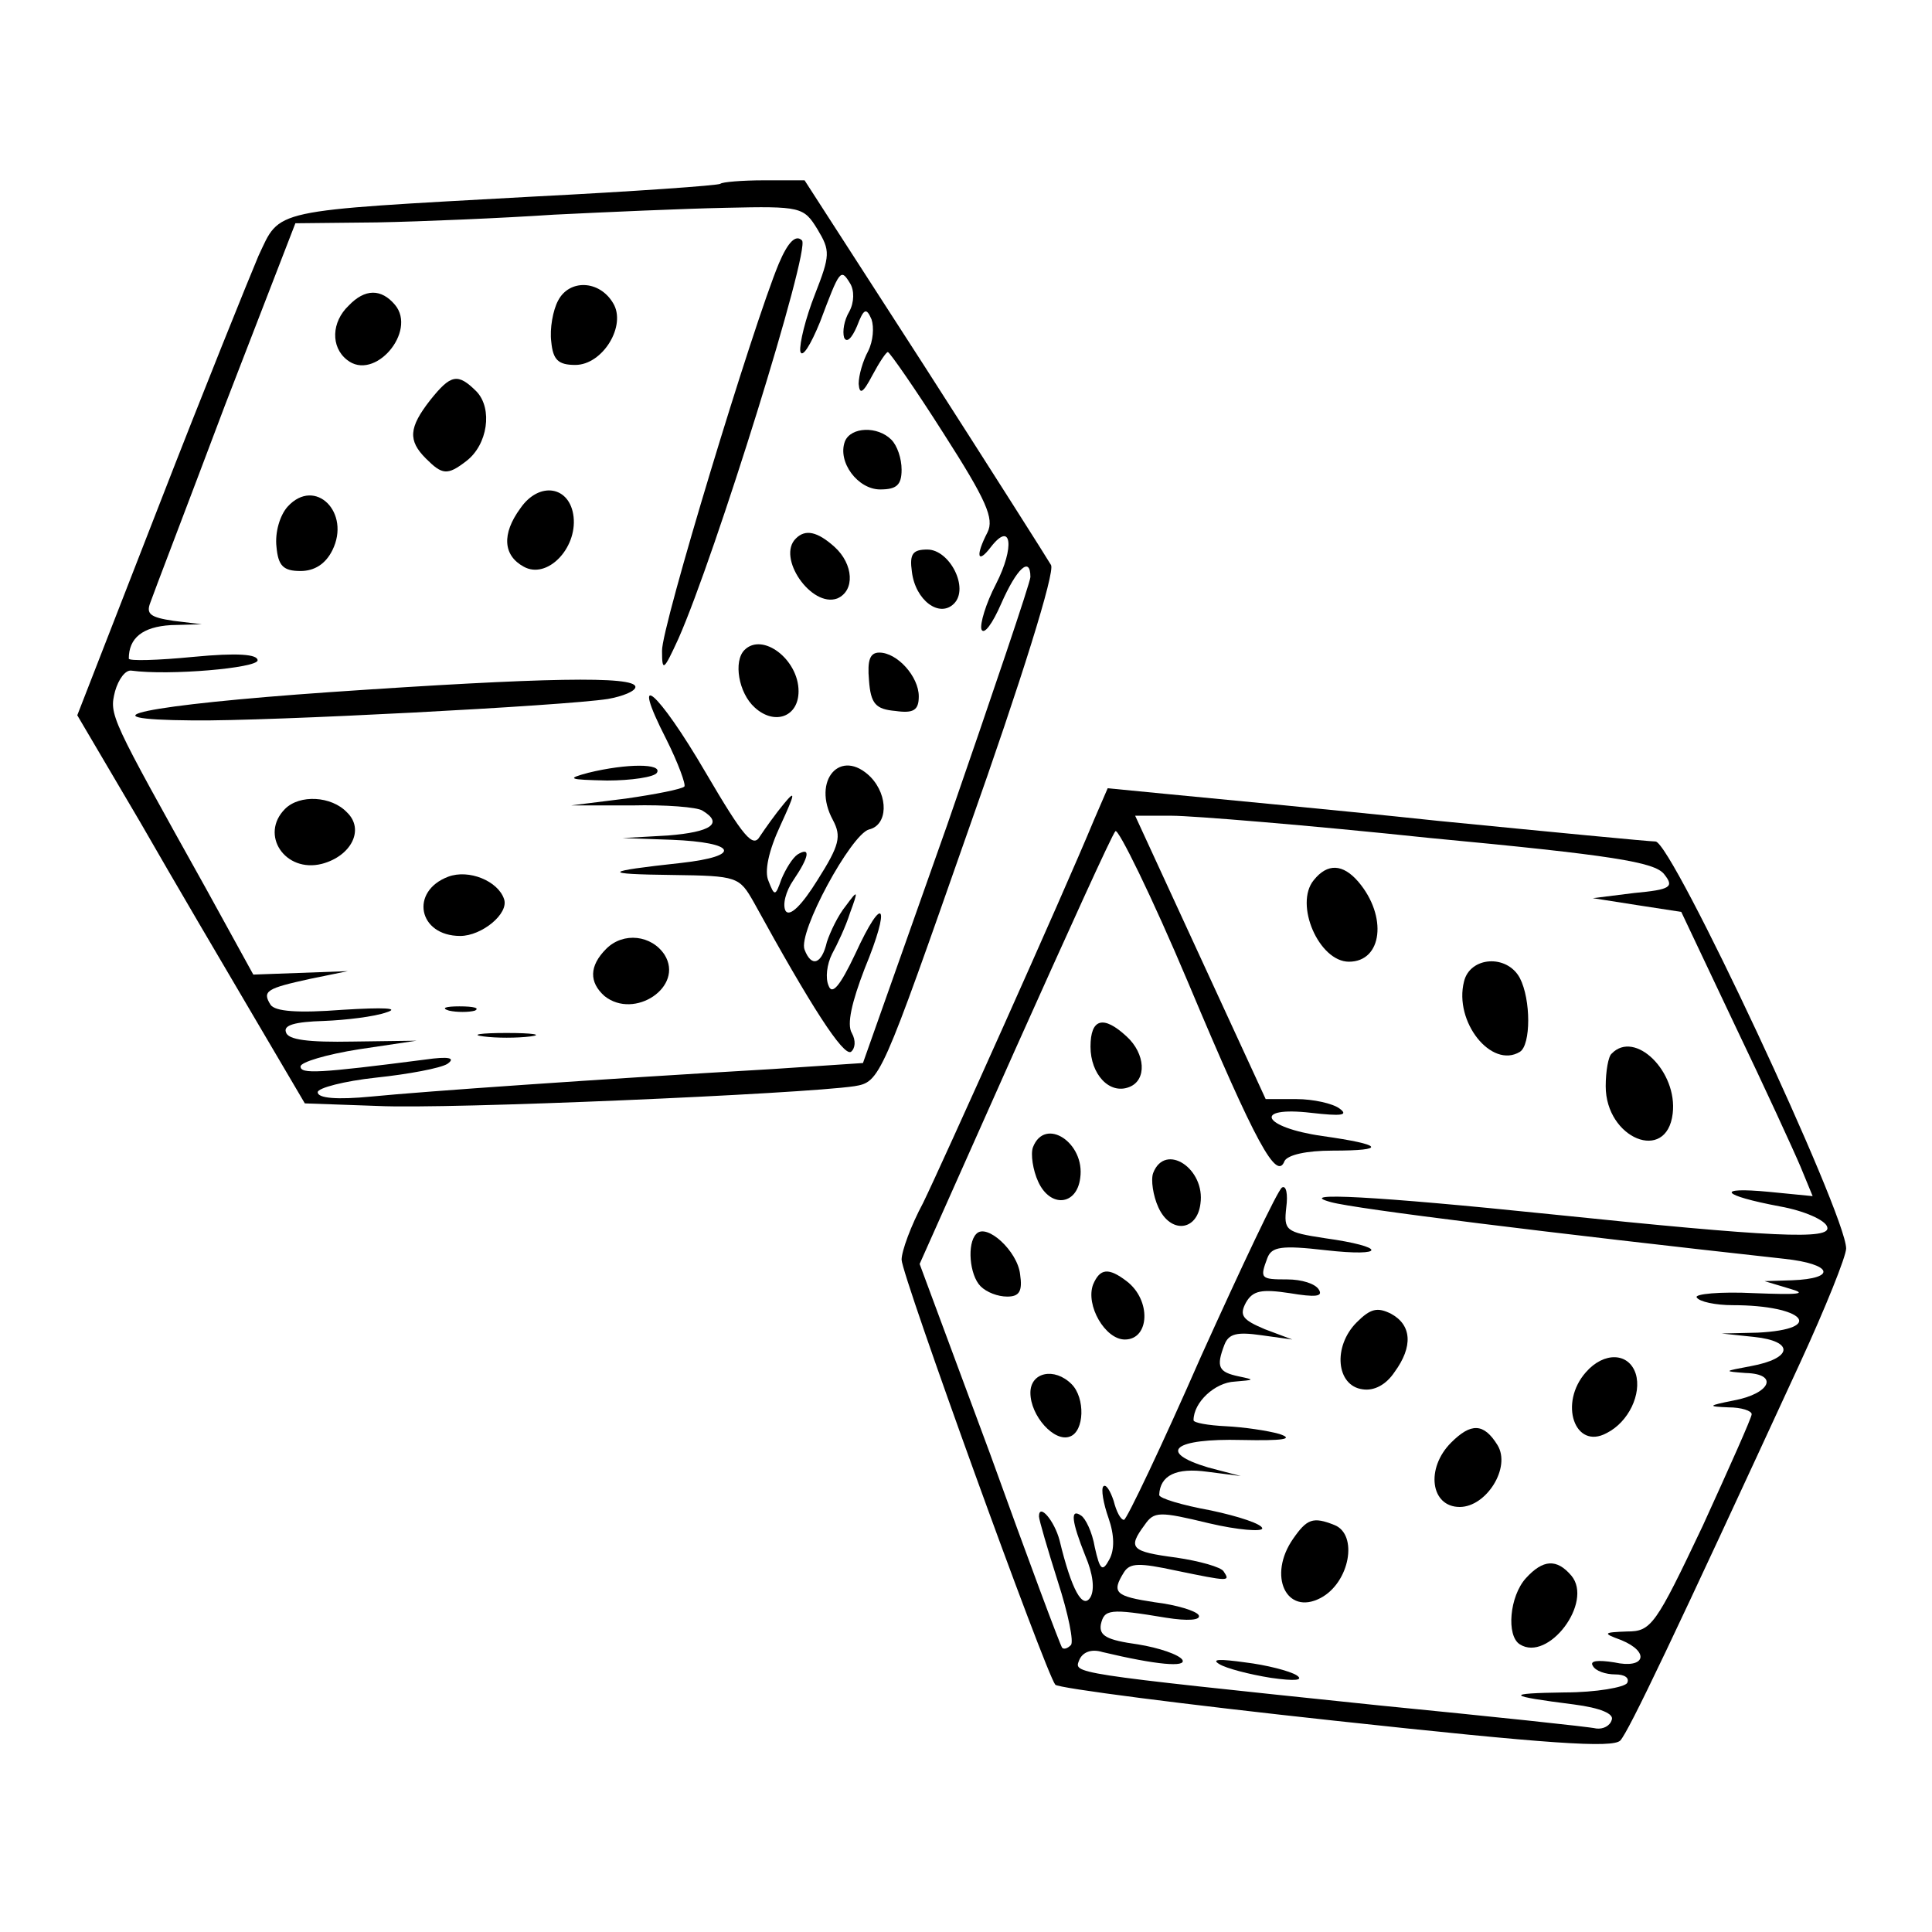<?xml version="1.0" standalone="no"?>
<!DOCTYPE svg PUBLIC "-//W3C//DTD SVG 20010904//EN"
 "http://www.w3.org/TR/2001/REC-SVG-20010904/DTD/svg10.dtd">
<svg version="1.0" xmlns="http://www.w3.org/2000/svg"
 width="225pt" height="225pt" viewBox="0 0 225 225"
 preserveAspectRatio="xMidYMid meet">

<g transform="translate(0,225) scale(0.1,-0.1)"
fill="#000000" stroke="none">
<path d="M839 2036 c-2 -2 -101 -9 -219 -15 -308 -17 -293 -14 -319 -69 -11
-26 -64 -157 -116 -291 l-95 -244 73 -124 c39 -68 99 -170 132 -226 l60 -102
85 -3 c82 -4 494 14 555 23 30 5 31 8 133 299 61 172 101 300 96 308 -4 7 -70
111 -147 231 l-140 217 -47 0 c-26 0 -49 -2 -51 -4z m113 -53 c15 -25 15 -30
-3 -76 -11 -28 -18 -57 -17 -66 2 -9 12 7 23 34 23 61 24 63 35 45 5 -8 5 -22
-1 -33 -6 -10 -8 -23 -6 -30 3 -7 9 -1 15 13 8 21 11 22 17 8 3 -9 2 -25 -4
-37 -6 -11 -11 -28 -11 -38 1 -13 5 -11 16 10 8 15 16 27 18 27 2 0 32 -43 65
-95 50 -78 59 -99 51 -115 -14 -27 -12 -38 4 -17 24 31 28 0 6 -43 -12 -23
-19 -47 -17 -53 3 -7 13 7 23 30 18 41 34 56 34 31 0 -6 -44 -136 -97 -289
l-98 -277 -105 -7 c-206 -12 -406 -26 -467 -32 -41 -4 -63 -2 -63 5 0 5 31 13
68 17 38 4 75 11 83 16 10 7 2 9 -26 5 -124 -16 -145 -17 -145 -8 0 5 30 14
68 20 l67 10 -74 -1 c-52 -1 -76 2 -78 11 -3 8 10 12 44 13 26 1 59 5 73 10
16 5 -2 6 -51 3 -52 -4 -79 -2 -84 6 -10 16 -4 19 46 30 l44 9 -55 -2 -55 -2
-55 100 c-112 201 -113 202 -106 230 4 14 12 25 19 24 44 -6 147 3 147 12 0 7
-23 9 -75 4 -41 -4 -75 -5 -75 -2 0 24 16 37 49 39 l36 1 -33 4 c-27 4 -32 8
-27 21 3 9 43 113 87 230 l82 212 95 1 c53 1 146 5 206 9 61 3 151 7 200 8 88
2 91 1 107 -25z"/>
<path d="M907 1943 c-30 -72 -137 -424 -136 -451 0 -25 2 -23 19 14 43 97 154
454 144 464 -7 7 -16 -1 -27 -27z"/>
<path d="M650 1900 c-6 -11 -10 -33 -8 -48 2 -21 8 -27 28 -27 32 0 60 46 44
72 -16 27 -51 28 -64 3z"/>
<path d="M406 1894 c-20 -19 -21 -48 -2 -63 32 -26 82 33 56 64 -16 19 -35 19
-54 -1z"/>
<path d="M501 1784 c-25 -32 -26 -47 -5 -68 19 -19 25 -20 47 -3 25 19 31 61
12 81 -22 22 -30 20 -54 -10z"/>
<path d="M984 1736 c-9 -24 15 -56 41 -56 19 0 25 5 25 23 0 13 -5 28 -12 35
-16 16 -47 15 -54 -2z"/>
<path d="M335 1660 c-9 -10 -15 -30 -13 -47 2 -22 8 -28 28 -28 16 0 29 8 37
24 22 44 -20 86 -52 51z"/>
<path d="M606 1658 c-22 -30 -20 -55 4 -68 27 -15 62 21 58 58 -4 36 -40 42
-62 10z"/>
<path d="M927 1623 c-23 -22 18 -81 48 -70 21 9 19 40 -3 60 -20 18 -34 21
-45 10z"/>
<path d="M1062 1584 c4 -33 32 -54 49 -37 18 18 -5 63 -31 63 -17 0 -21 -5
-18 -26z"/>
<path d="M867 1493 c-13 -13 -7 -50 12 -67 23 -21 51 -11 51 19 0 37 -42 69
-63 48z"/>
<path d="M1012 1458 c2 -28 8 -34 31 -36 21 -3 27 1 27 17 0 23 -25 51 -46 51
-11 0 -14 -9 -12 -32z"/>
<path d="M385 1444 c-216 -15 -297 -32 -160 -33 89 -1 432 17 483 25 17 3 32
9 32 14 0 13 -107 11 -355 -6z"/>
<path d="M776 1389 c14 -28 23 -53 21 -55 -3 -3 -33 -9 -68 -14 l-64 -8 71 0
c39 1 76 -2 82 -6 25 -15 10 -25 -40 -29 l-53 -3 57 -2 c76 -3 83 -19 11 -27
-92 -10 -93 -13 -10 -14 76 -1 78 -2 95 -32 67 -122 104 -179 113 -174 5 4 6
13 1 22 -6 10 0 36 15 75 31 75 22 89 -11 17 -18 -38 -27 -48 -31 -37 -4 9 -2
25 4 37 6 11 16 32 21 48 10 27 9 27 -5 8 -9 -11 -18 -30 -22 -42 -6 -26 -18
-30 -26 -9 -8 20 54 134 75 140 22 5 23 39 2 61 -35 35 -69 -4 -44 -50 10 -19
8 -29 -18 -70 -18 -29 -32 -43 -37 -36 -4 7 0 23 9 36 19 28 20 39 5 30 -6 -4
-14 -17 -19 -29 -7 -20 -8 -20 -15 -2 -5 11 0 35 14 65 17 37 18 42 4 25 -10
-12 -22 -29 -28 -38 -8 -14 -19 -1 -63 74 -56 96 -90 125 -46 39z"/>
<path d="M685 1350 c-26 -7 -23 -8 22 -9 28 0 55 4 58 9 7 11 -35 11 -80 0z"/>
<path d="M332 1308 c-30 -30 0 -75 43 -64 34 9 50 40 29 60 -18 19 -55 21 -72
4z"/>
<path d="M522 1229 c-45 -17 -35 -69 14 -69 25 0 57 26 51 43 -7 21 -41 35
-65 26z"/>
<path d="M706 1145 c-20 -20 -20 -39 -2 -55 35 -28 93 11 70 48 -15 23 -48 27
-68 7z"/>
<path d="M523 1073 c9 -2 23 -2 30 0 6 3 -1 5 -18 5 -16 0 -22 -2 -12 -5z"/>
<path d="M563 1043 c15 -2 39 -2 55 0 15 2 2 4 -28 4 -30 0 -43 -2 -27 -4z"/>
<path d="M1274 1295 c-36 -87 -177 -401 -199 -446 -14 -26 -25 -56 -25 -66 0
-18 168 -482 179 -495 3 -4 150 -23 326 -42 249 -27 323 -32 332 -23 10 11 62
120 209 439 30 65 54 125 54 134 0 40 -203 474 -222 474 -7 0 -121 11 -253 24
-132 14 -273 27 -313 31 l-72 7 -16 -37z m392 -21 c212 -20 261 -28 272 -42
12 -15 8 -18 -35 -22 l-48 -6 51 -8 52 -8 62 -131 c35 -73 69 -147 77 -166
l14 -34 -51 5 c-63 6 -56 -4 13 -17 28 -5 53 -16 55 -24 5 -15 -62 -12 -323
15 -203 21 -299 26 -255 14 29 -8 256 -36 528 -66 56 -6 62 -23 9 -25 l-32 -1
30 -9 c21 -6 9 -7 -42 -5 -40 2 -70 -1 -67 -5 3 -5 22 -9 42 -9 83 0 109 -28
29 -32 l-42 -1 38 -4 c47 -5 45 -25 -4 -34 -32 -6 -32 -6 -6 -8 39 -1 29 -24
-14 -32 -30 -6 -31 -7 -6 -8 15 0 27 -4 27 -8 0 -4 -26 -62 -57 -130 -55 -116
-60 -123 -88 -123 -28 -1 -29 -2 -7 -10 34 -14 28 -34 -8 -26 -19 3 -29 2 -25
-4 3 -6 15 -10 26 -10 11 0 17 -4 14 -10 -3 -5 -36 -11 -73 -11 -70 -1 -68 -4
11 -14 31 -4 47 -11 44 -18 -2 -7 -10 -11 -18 -10 -8 2 -122 14 -254 27 -365
38 -354 37 -348 53 4 9 14 13 27 9 63 -15 98 -18 93 -9 -4 6 -27 14 -52 18
-36 5 -45 10 -43 23 4 18 10 19 76 8 25 -4 41 -3 38 3 -3 5 -26 12 -51 15 -46
7 -51 11 -36 35 7 11 18 11 60 2 63 -13 64 -13 56 -1 -3 5 -28 12 -55 16 -53
7 -57 11 -37 38 11 16 17 16 75 2 34 -8 62 -10 62 -6 0 5 -27 14 -60 21 -33 6
-60 14 -60 18 1 23 20 32 56 27 l39 -5 -38 10 c-60 18 -40 34 39 32 48 -1 62
1 44 7 -14 4 -42 8 -62 9 -21 1 -38 4 -38 7 0 21 25 44 48 45 23 2 24 2 5 6
-24 5 -27 11 -17 37 5 13 15 15 43 11 l36 -5 -32 12 c-26 11 -30 16 -22 31 8
14 18 16 51 11 30 -5 39 -4 34 4 -4 7 -20 12 -37 12 -31 0 -32 1 -23 25 5 13
16 15 68 9 71 -8 71 4 -1 14 -46 7 -48 9 -45 36 2 15 0 26 -5 23 -5 -3 -47
-92 -94 -196 -46 -105 -87 -191 -90 -191 -4 0 -9 10 -12 22 -4 12 -9 20 -12
17 -3 -3 0 -20 6 -37 7 -20 7 -37 1 -48 -8 -15 -11 -13 -17 14 -3 18 -11 34
-16 37 -13 9 -11 -7 5 -47 9 -21 11 -39 6 -48 -9 -15 -22 8 -36 66 -6 23 -24
44 -24 28 0 -4 10 -38 22 -76 12 -37 19 -71 15 -74 -4 -4 -8 -5 -10 -3 -2 2
-40 104 -84 226 l-82 221 111 249 c61 136 113 251 117 255 3 4 42 -75 85 -177
79 -188 103 -231 112 -207 4 7 25 12 56 12 64 0 59 7 -12 17 -70 10 -82 35
-13 27 35 -4 44 -3 33 5 -8 6 -31 11 -50 11 l-36 0 -76 165 -76 165 43 0 c23
0 159 -11 301 -26z"/>
<path d="M1530 1225 c-23 -28 6 -95 41 -95 39 0 45 53 11 93 -18 21 -36 22
-52 2z"/>
<path d="M1705 1107 c-12 -47 32 -102 65 -82 13 8 13 61 0 86 -15 28 -58 25
-65 -4z"/>
<path d="M1270 1031 c0 -32 22 -56 45 -47 21 8 19 39 -3 59 -27 25 -42 21 -42
-12z"/>
<path d="M1877 1023 c-4 -3 -7 -21 -7 -38 0 -61 71 -90 78 -32 6 49 -44 98
-71 70z"/>
<path d="M1203 914 c-3 -8 0 -27 6 -40 14 -31 45 -28 49 4 6 41 -41 72 -55 36z"/>
<path d="M1343 884 c-3 -8 0 -27 6 -40 14 -31 45 -28 49 4 6 41 -41 72 -55 36z"/>
<path d="M1137 813 c-11 -11 -8 -48 5 -61 7 -7 20 -12 31 -12 14 0 18 6 15 26
-3 27 -39 60 -51 47z"/>
<path d="M1273 754 c-9 -24 14 -64 37 -64 29 0 31 46 2 68 -21 16 -31 15 -39
-4z"/>
<path d="M1580 710 c-28 -28 -24 -74 7 -78 13 -2 27 5 37 20 22 30 20 55 -4
68 -16 8 -24 6 -40 -10z"/>
<path d="M1847 652 c-32 -36 -13 -91 24 -71 26 13 41 46 34 69 -8 25 -37 26
-58 2z"/>
<path d="M1200 628 c0 -27 28 -58 46 -51 17 6 18 45 2 61 -20 20 -48 14 -48
-10z"/>
<path d="M1690 570 c-30 -30 -24 -75 10 -75 31 0 60 46 44 72 -16 26 -31 26
-54 3z"/>
<path d="M1506 458 c-30 -43 -8 -90 32 -69 34 18 44 74 16 85 -25 10 -32 7
-48 -16z"/>
<path d="M1777 412 c-19 -21 -23 -67 -7 -77 33 -21 86 49 60 80 -17 20 -33 19
-53 -3z"/>
<path d="M1420 312 c8 -5 35 -12 60 -16 28 -4 39 -3 30 3 -8 5 -35 12 -60 15
-29 4 -40 4 -30 -2z"/>
</g>
</svg>
